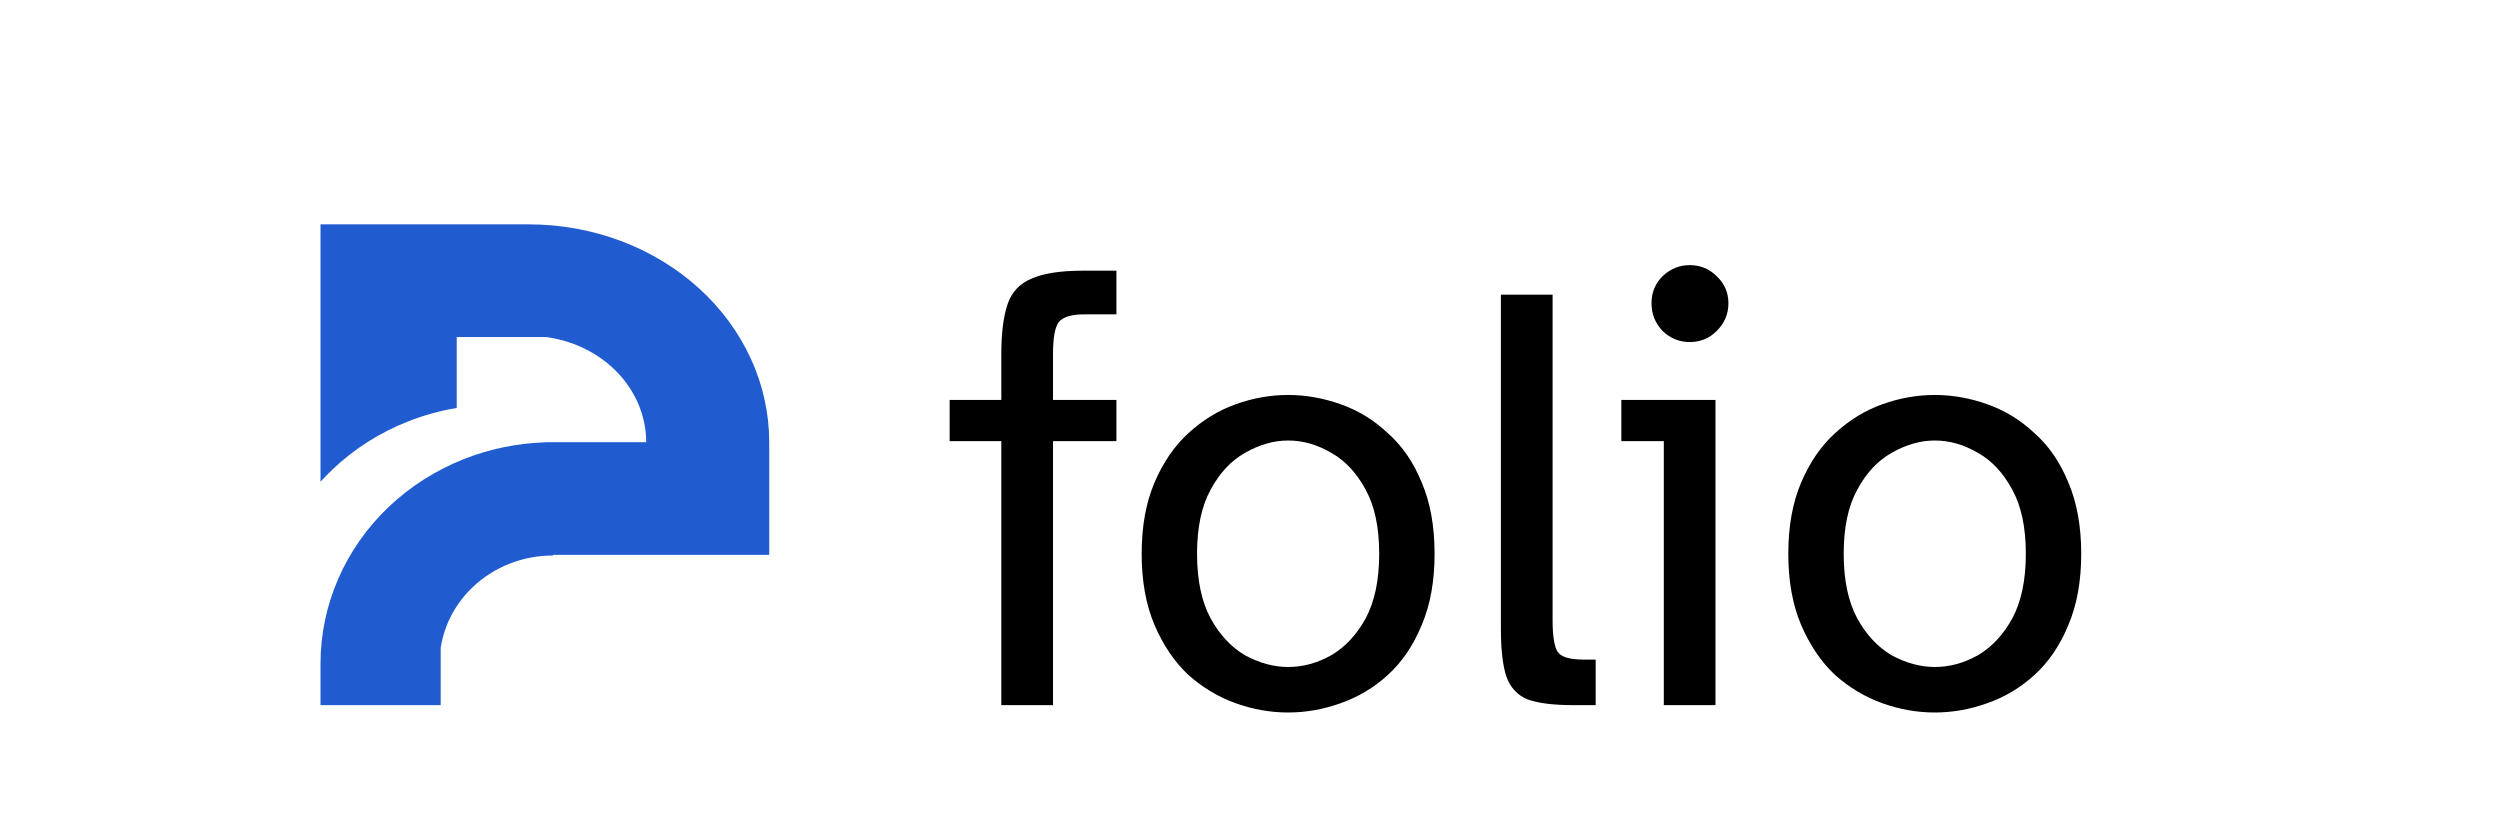 <svg width="78" height="26" viewBox="0 0 78 26" fill="none" xmlns="http://www.w3.org/2000/svg">
<rect width="78" height="26" fill="white"/>
<path d="M10 7H16.5C17.485 7 18.46 7.176 19.37 7.517C20.28 7.859 21.107 8.36 21.803 8.991C22.5 9.622 23.052 10.371 23.429 11.196C23.806 12.021 24 12.904 24 13.797V17.312H17.25V17.332C16.785 17.332 16.325 17.419 15.896 17.588C15.466 17.758 15.076 18.006 14.748 18.319C14.419 18.632 14.158 19.004 13.98 19.413C13.87 19.667 13.793 19.933 13.75 20.204V22H10V20.703C10 19.796 10.188 18.898 10.552 18.06C10.916 17.222 11.45 16.461 12.123 15.819C12.797 15.178 13.596 14.67 14.476 14.322C15.278 14.006 16.133 13.829 17 13.801V13.797H20.161C20.161 13.361 20.066 12.93 19.882 12.527C19.698 12.125 19.429 11.759 19.089 11.451C18.749 11.143 18.345 10.899 17.901 10.732C17.625 10.628 17.336 10.556 17.041 10.516H14.25V12.728C13.728 12.815 13.217 12.957 12.726 13.151C11.846 13.498 11.047 14.006 10.373 14.648C10.244 14.771 10.119 14.899 10 15.031V7Z" fill="#205CD0"/>
<path d="M31.241 22V13.763H29.629V12.477H31.241V11.056C31.241 10.403 31.305 9.885 31.433 9.501C31.561 9.117 31.811 8.848 32.182 8.694C32.553 8.528 33.091 8.445 33.795 8.445H34.832V9.808H33.833C33.424 9.808 33.155 9.891 33.027 10.058C32.912 10.224 32.854 10.55 32.854 11.037V12.477H34.832V13.763H32.854V22H31.241ZM40.19 22.23C39.639 22.23 39.095 22.134 38.558 21.942C38.02 21.75 37.527 21.456 37.079 21.059C36.644 20.65 36.292 20.131 36.023 19.504C35.755 18.877 35.62 18.134 35.62 17.277C35.62 16.419 35.755 15.677 36.023 15.05C36.292 14.422 36.644 13.91 37.079 13.514C37.527 13.104 38.02 12.803 38.558 12.611C39.095 12.419 39.639 12.323 40.19 12.323C40.74 12.323 41.284 12.419 41.822 12.611C42.372 12.803 42.865 13.104 43.3 13.514C43.748 13.91 44.1 14.422 44.356 15.05C44.625 15.677 44.759 16.419 44.759 17.277C44.759 18.134 44.625 18.877 44.356 19.504C44.1 20.131 43.748 20.65 43.3 21.059C42.865 21.456 42.372 21.75 41.822 21.942C41.284 22.134 40.74 22.23 40.19 22.23ZM40.19 20.81C40.651 20.81 41.099 20.688 41.534 20.445C41.969 20.189 42.327 19.805 42.609 19.293C42.891 18.768 43.031 18.096 43.031 17.277C43.031 16.458 42.891 15.792 42.609 15.28C42.327 14.755 41.969 14.371 41.534 14.128C41.099 13.872 40.651 13.744 40.19 13.744C39.742 13.744 39.294 13.872 38.846 14.128C38.411 14.371 38.052 14.755 37.771 15.28C37.489 15.792 37.348 16.458 37.348 17.277C37.348 18.096 37.489 18.768 37.771 19.293C38.052 19.805 38.411 20.189 38.846 20.445C39.294 20.688 39.742 20.81 40.19 20.81ZM49.075 22C48.473 22 48.006 21.942 47.673 21.827C47.353 21.699 47.129 21.462 47.001 21.117C46.886 20.771 46.828 20.272 46.828 19.619V9.194H48.441V19.35C48.441 19.837 48.492 20.163 48.595 20.33C48.697 20.496 48.972 20.579 49.42 20.579H49.785V22H49.075ZM52.717 10.672C52.397 10.672 52.115 10.557 51.872 10.326C51.642 10.083 51.527 9.795 51.527 9.462C51.527 9.13 51.642 8.848 51.872 8.618C52.115 8.387 52.397 8.272 52.717 8.272C53.05 8.272 53.331 8.387 53.562 8.618C53.805 8.848 53.927 9.13 53.927 9.462C53.927 9.795 53.805 10.083 53.562 10.326C53.331 10.557 53.05 10.672 52.717 10.672ZM51.911 22V13.763H50.586V12.477H53.523V22H51.911ZM60.365 22.23C59.814 22.23 59.27 22.134 58.733 21.942C58.195 21.75 57.702 21.456 57.254 21.059C56.819 20.65 56.467 20.131 56.198 19.504C55.93 18.877 55.795 18.134 55.795 17.277C55.795 16.419 55.93 15.677 56.198 15.05C56.467 14.422 56.819 13.91 57.254 13.514C57.702 13.104 58.195 12.803 58.733 12.611C59.27 12.419 59.814 12.323 60.365 12.323C60.915 12.323 61.459 12.419 61.997 12.611C62.547 12.803 63.04 13.104 63.475 13.514C63.923 13.91 64.275 14.422 64.531 15.05C64.8 15.677 64.934 16.419 64.934 17.277C64.934 18.134 64.8 18.877 64.531 19.504C64.275 20.131 63.923 20.65 63.475 21.059C63.04 21.456 62.547 21.75 61.997 21.942C61.459 22.134 60.915 22.23 60.365 22.23ZM60.365 20.81C60.826 20.81 61.274 20.688 61.709 20.445C62.144 20.189 62.502 19.805 62.784 19.293C63.066 18.768 63.206 18.096 63.206 17.277C63.206 16.458 63.066 15.792 62.784 15.28C62.502 14.755 62.144 14.371 61.709 14.128C61.274 13.872 60.826 13.744 60.365 13.744C59.917 13.744 59.469 13.872 59.021 14.128C58.586 14.371 58.227 14.755 57.946 15.28C57.664 15.792 57.523 16.458 57.523 17.277C57.523 18.096 57.664 18.768 57.946 19.293C58.227 19.805 58.586 20.189 59.021 20.445C59.469 20.688 59.917 20.81 60.365 20.81Z" fill="black"/>
</svg>
